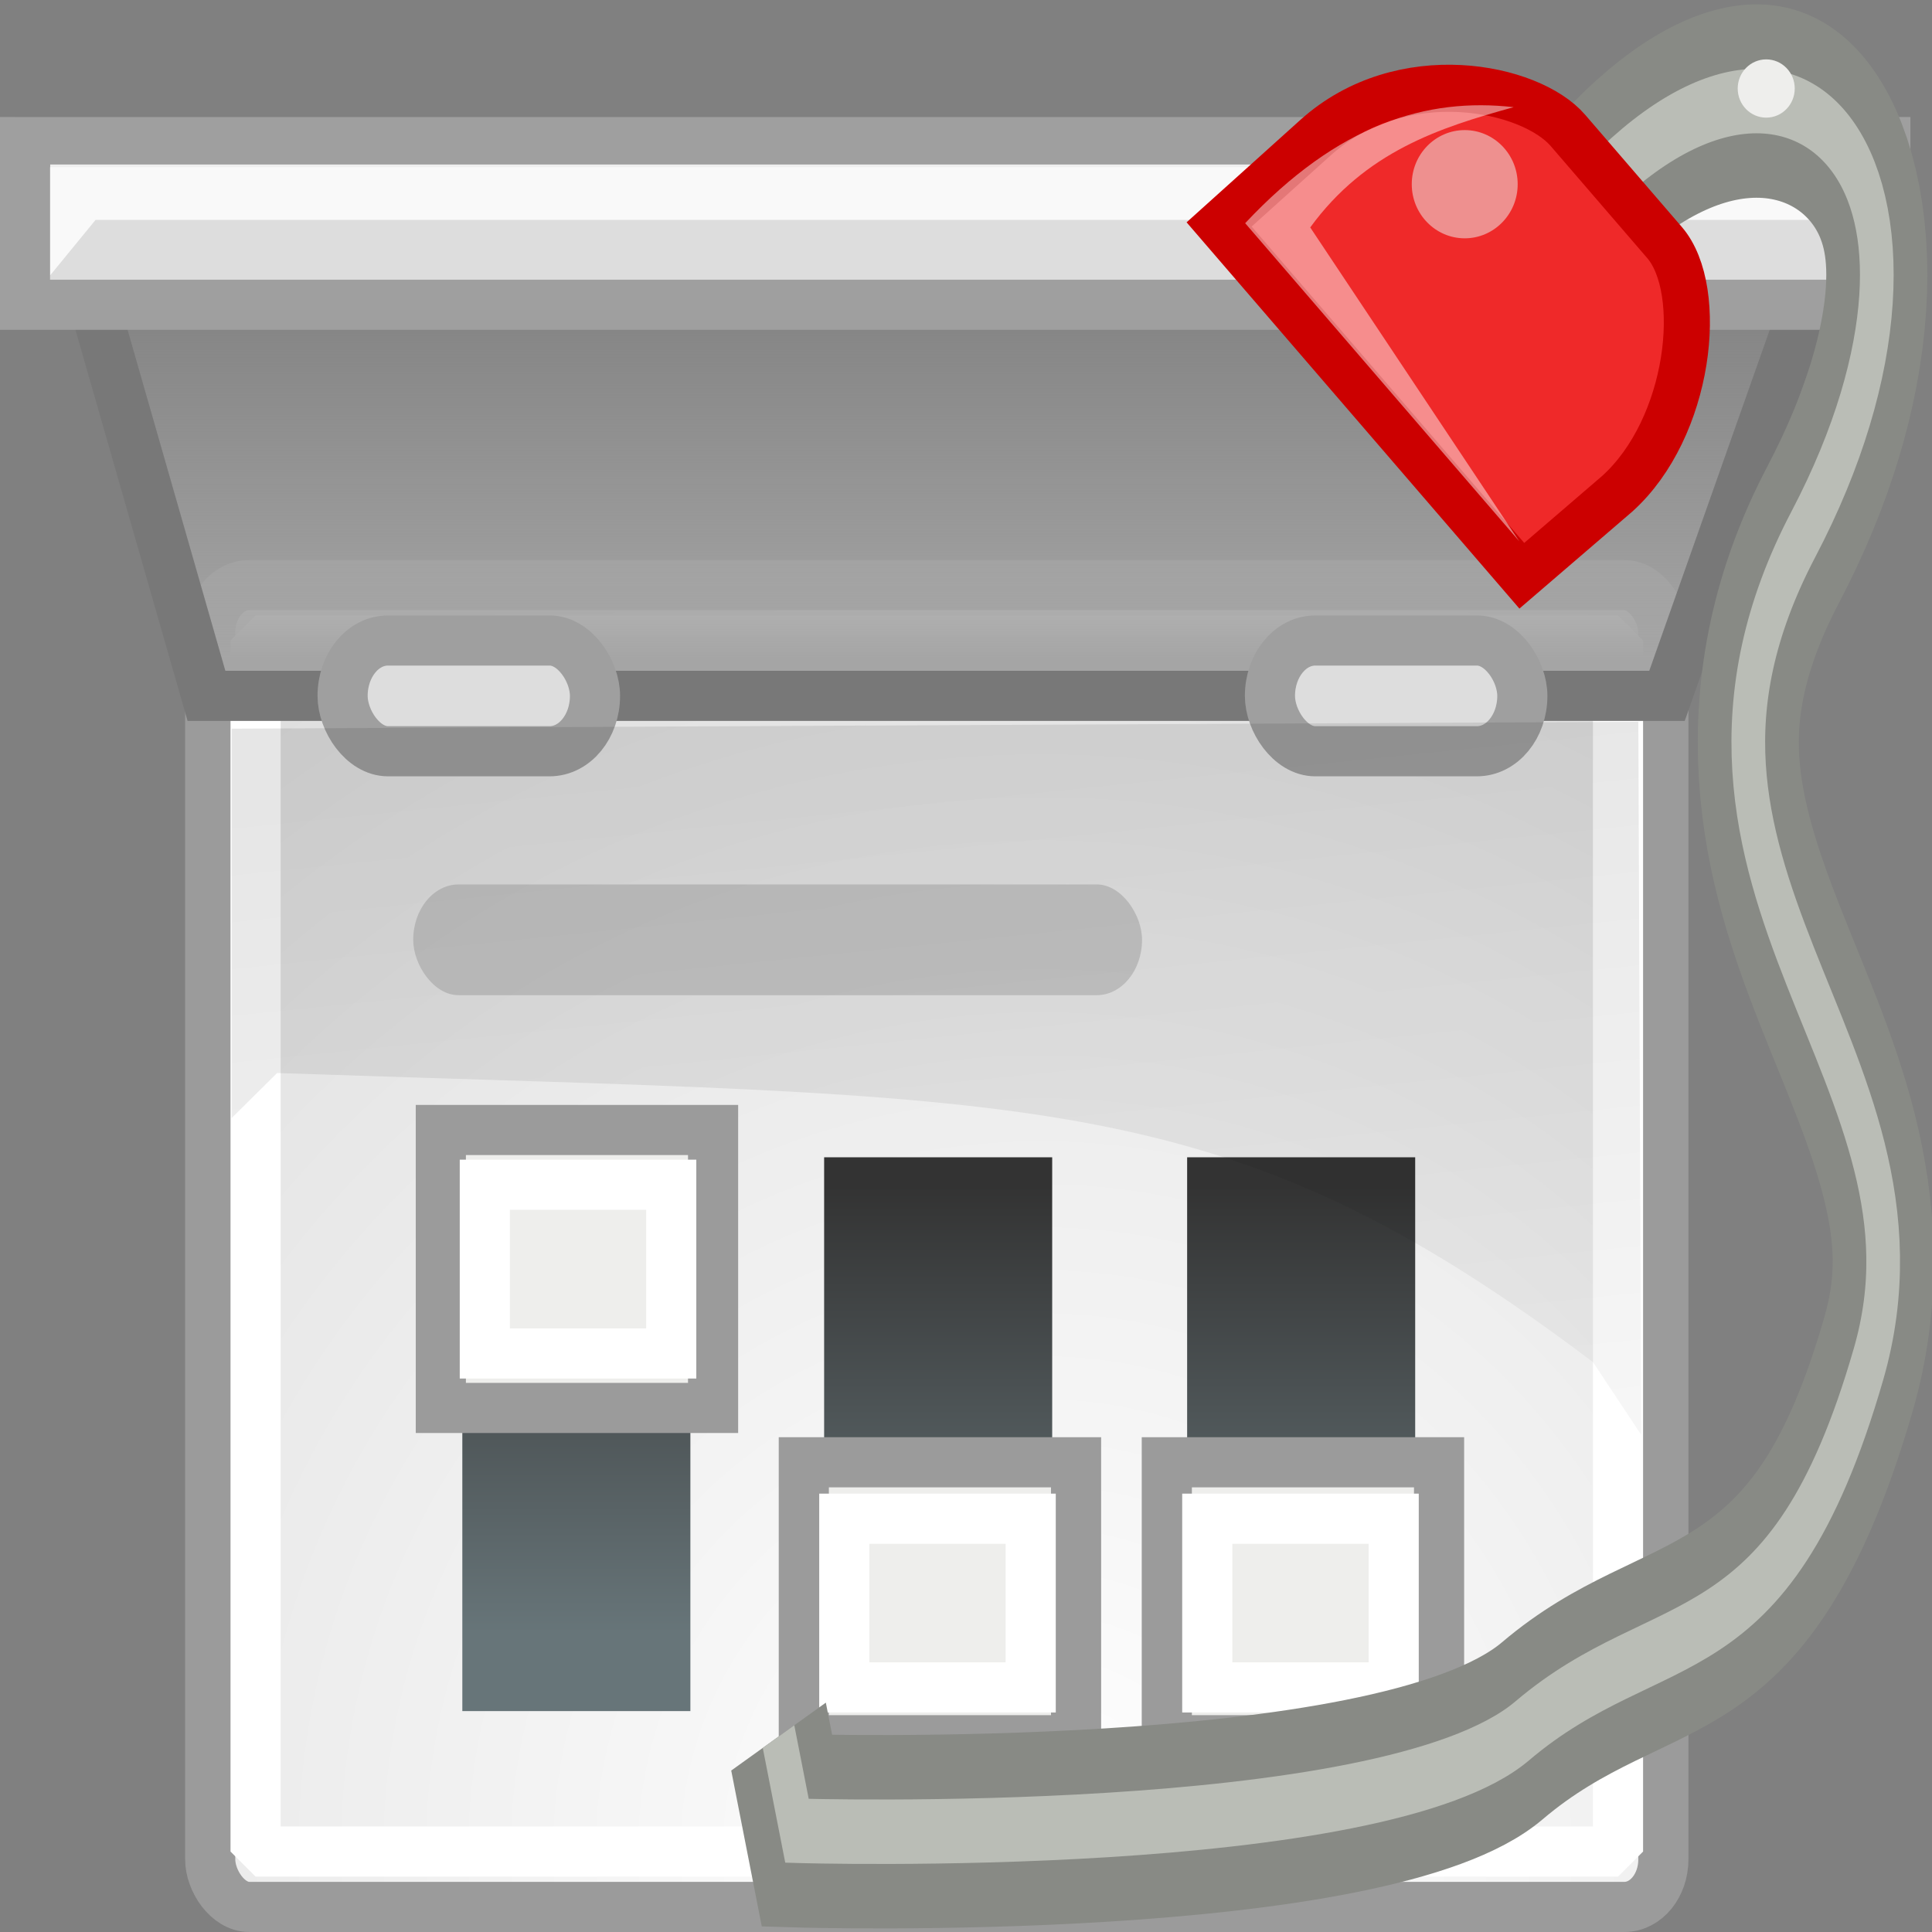<?xml version="1.0" encoding="UTF-8"?>
<!-- Created with Inkscape (http://www.inkscape.org/) -->
<svg id="svg11300" width="100" height="100" version="1.1" xmlns="http://www.w3.org/2000/svg" xmlns:cc="http://creativecommons.org/ns#" xmlns:dc="http://purl.org/dc/elements/1.1/" xmlns:rdf="http://www.w3.org/1999/02/22-rdf-syntax-ns#" xmlns:xlink="http://www.w3.org/1999/xlink">
 <rect width="100%" height="100%" fill="#808080" stroke="none"/>
 <defs id="defs3">
  <linearGradient id="linearGradient24230">
   <stop id="stop24232" stop-color="#677579" offset="0"/>
   <stop id="stop24234" stop-color="#333" offset="1"/>
  </linearGradient>
  <radialGradient id="radialGradient11526" cx="24.446" cy="35.878" r="20.531" gradientTransform="matrix(3.746 0 0 3.796 -37.68 -92.383)" gradientUnits="userSpaceOnUse">
   <stop id="stop11522" stop-color="#fff" offset="0"/>
   <stop id="stop11524" stop-color="#dcdcdc" offset="1"/>
  </radialGradient>
  <linearGradient id="linearGradient24236" x1="12.513" x2="12.513" y1="30.586" y2="16.886" gradientTransform="matrix(2.349 0 0 1.684 .444 -18.974)" gradientUnits="userSpaceOnUse" xlink:href="#linearGradient24230"/>
  <linearGradient id="linearGradient24240" x1="12.513" x2="12.513" y1="30.586" y2="16.886" gradientTransform="matrix(2.349 0 0 1.684 19.172 -19.048)" gradientUnits="userSpaceOnUse" xlink:href="#linearGradient24230"/>
  <linearGradient id="linearGradient24244" x1="12.513" x2="12.513" y1="30.586" y2="16.886" gradientTransform="matrix(2.349 0 0 1.684 37.96 -19.048)" gradientUnits="userSpaceOnUse" xlink:href="#linearGradient24230"/>
  <linearGradient id="linearGradient24272" x1="23.5" x2="23.5" y1="19.812" y2="12.687" gradientTransform="matrix(2.349 0 0 2.866 -9.276 -74.744)" gradientUnits="userSpaceOnUse">
   <stop id="stop24268" stop-color="#a5a5a5" offset="0"/>
   <stop id="stop24270" stop-color="#a5a5a5" stop-opacity="0" offset="1"/>
  </linearGradient>
  <linearGradient id="linearGradient24296" x1="24.531" x2="26.312" y1="19.062" y2="40.25" gradientTransform="matrix(2.349 0 0 2.866 -9.144 -69.284)" gradientUnits="userSpaceOnUse">
   <stop id="stop24292" offset="0"/>
   <stop id="stop24294" stop-opacity="0" offset="1"/>
  </linearGradient>
 </defs>
 <g id="layer1" transform="translate(0,52)">
  <rect id="rect11518" x="10.88" y="-21.715" width="75.216" height="68.417" rx="2.017" ry="2.461" color="#000000" fill="url(#radialGradient11526)" fill-rule="evenodd" stroke="#9b9b9b" stroke-linejoin="bevel" stroke-miterlimit="10" stroke-width="2.595"/>
  <rect id="rect11528" x="13.229" y="-18.848" width="70.519" height="62.684" rx="0" ry="0" color="#000000" fill="none" stroke="#fff" stroke-linejoin="bevel" stroke-miterlimit="10" stroke-width="2.595"/>
  <rect id="rect23355" x="23.93" y="7.976" width="11.804" height="28.59" color="#000000" fill="url(#linearGradient24236)"/>
  <rect id="rect24238" x="42.657" y="7.901" width="11.804" height="28.59" color="#000000" fill="url(#linearGradient24240)"/>
  <rect id="rect24242" x="61.446" y="7.901" width="11.804" height="28.59" color="#000000" fill="url(#linearGradient24244)"/>
  <rect id="rect24246" x="22.817" y="6.488" width="14.092" height="14.387" color="#000000" fill="#eeeeec" stroke="#9b9b9b" stroke-width="2.595"/>
  <rect id="rect24248" x="41.605" y="23.687" width="14.092" height="14.387" color="#000000" fill="#eeeeec" stroke="#9b9b9b" stroke-width="2.595"/>
  <rect id="rect24250" x="60.394" y="23.687" width="14.092" height="14.387" color="#000000" fill="#eeeeec" stroke="#9b9b9b" stroke-width="2.595"/>
  <rect id="rect24252" x="25.094" y="9.322" width="9.649" height="8.733" color="#000000" fill="none" stroke="#fff" stroke-width="2.595"/>
  <rect id="rect24254" x="43.7" y="26.608" width="9.649" height="8.733" color="#000000" fill="none" stroke="#fff" stroke-width="2.595"/>
  <rect id="rect24256" x="62.488" y="26.608" width="9.649" height="8.733" color="#000000" fill="none" stroke="#fff" stroke-width="2.595"/>
  <path id="path24258" d="m10.687-15.982-8.22-28.664h93.944l-10.128 28.664z" color="#000000" fill="url(#linearGradient24272)" stroke="#787878" stroke-width="2.595"/>
  <rect id="rect24260" x="1.293" y="-44.646" width="96.292" height="8.42" color="#000000" fill="#ddd" stroke="#9f9f9f" stroke-width="2.595"/>
  <rect id="rect24262" x="17.733" y="-18.848" width="13.064" height="5.733" rx="2.349" ry="2.866" color="#000000" fill="#ddd" stroke="#9f9f9f" stroke-width="2.595"/>
  <rect id="rect24264" x="65.732" y="-18.848" width="13.064" height="5.733" rx="2.349" ry="2.866" color="#000000" fill="#ddd" stroke="#9f9f9f" stroke-width="2.595"/>
  <rect id="rect24284" x="21.388" y="-6.222" width="37.724" height="5.733" rx="2.349" ry="2.866" color="#000000" fill="#9f9f9f" opacity=".434"/>
  <path id="path24286" d="m2.599-37.753v-5.733h93.944l-2.349 2.866h-89.247z" color="#000000" fill="#fff" opacity=".834"/>
  <path id="path24288" d="m11.994-14.284v20.152l2.349-2.329c39.274 1.345 48.782 0.391 68.109 14.962l2.495 3.762-0.147-36.905z" color="#000000" fill="url(#linearGradient24296)" opacity=".099"/>
  <g id="g2888" transform="matrix(.639 0 0 1.223 50.381 -229.45)">
   <path id="path2794" d="m47.922 154.55c18.907-11.874 34.101-1.567 19.31 13.155-14.718 14.649 12.294 22.41 5.28 35.115-7.247 13.128-16.832 10.545-28.053 15.528-11.221 4.983-58.745 4.228-58.745 4.228l-1.495-3.986" color="#000000" fill="none" stroke="#888a85" stroke-width="8.184"/>
   <path id="path2784" d="m47.922 154.55c18.907-11.874 34.101-1.567 19.31 13.155-14.718 14.649 12.294 22.41 5.28 35.115-7.247 13.128-16.832 10.545-28.053 15.528-11.221 4.983-58.745 4.228-58.745 4.228l-1.495-3.986" color="#000000" fill="none" stroke="#babdb6" stroke-width="2.728"/>
   <g id="g2790" transform="matrix(2.802 -1.317 2.467 1.496 -123.93 180.65)" fill-rule="evenodd">
    <path id="path2782" d="m37.558 15.646v9.939l2.702 0.061c2.118 0 4.298-1.981 4.298-3.326v-3.172c0-1.234-1.719-3.503-4.21-3.503z" color="#000000" fill="#ef2929" stroke="#c00"/>
    <path id="path2788" d="m38 25v-9c2.915-0.248 4.73 0.603 6 2-1.503-0.741-3.034-1.415-5-1z" color="#000000" fill="#fff" opacity=".467"/>
   </g>
   <ellipse id="path2810" cx="64.223" cy="148.84" rx="2.31" ry="1.233" color="#000000" fill="#eeeeec" fill-rule="evenodd"/>
   <ellipse id="path2812" cx="39.801" cy="152.89" rx="4.29" ry="2.29" color="#000000" fill="#eeeeec" fill-rule="evenodd" opacity=".522"/>
  </g>
 </g>
</svg>
